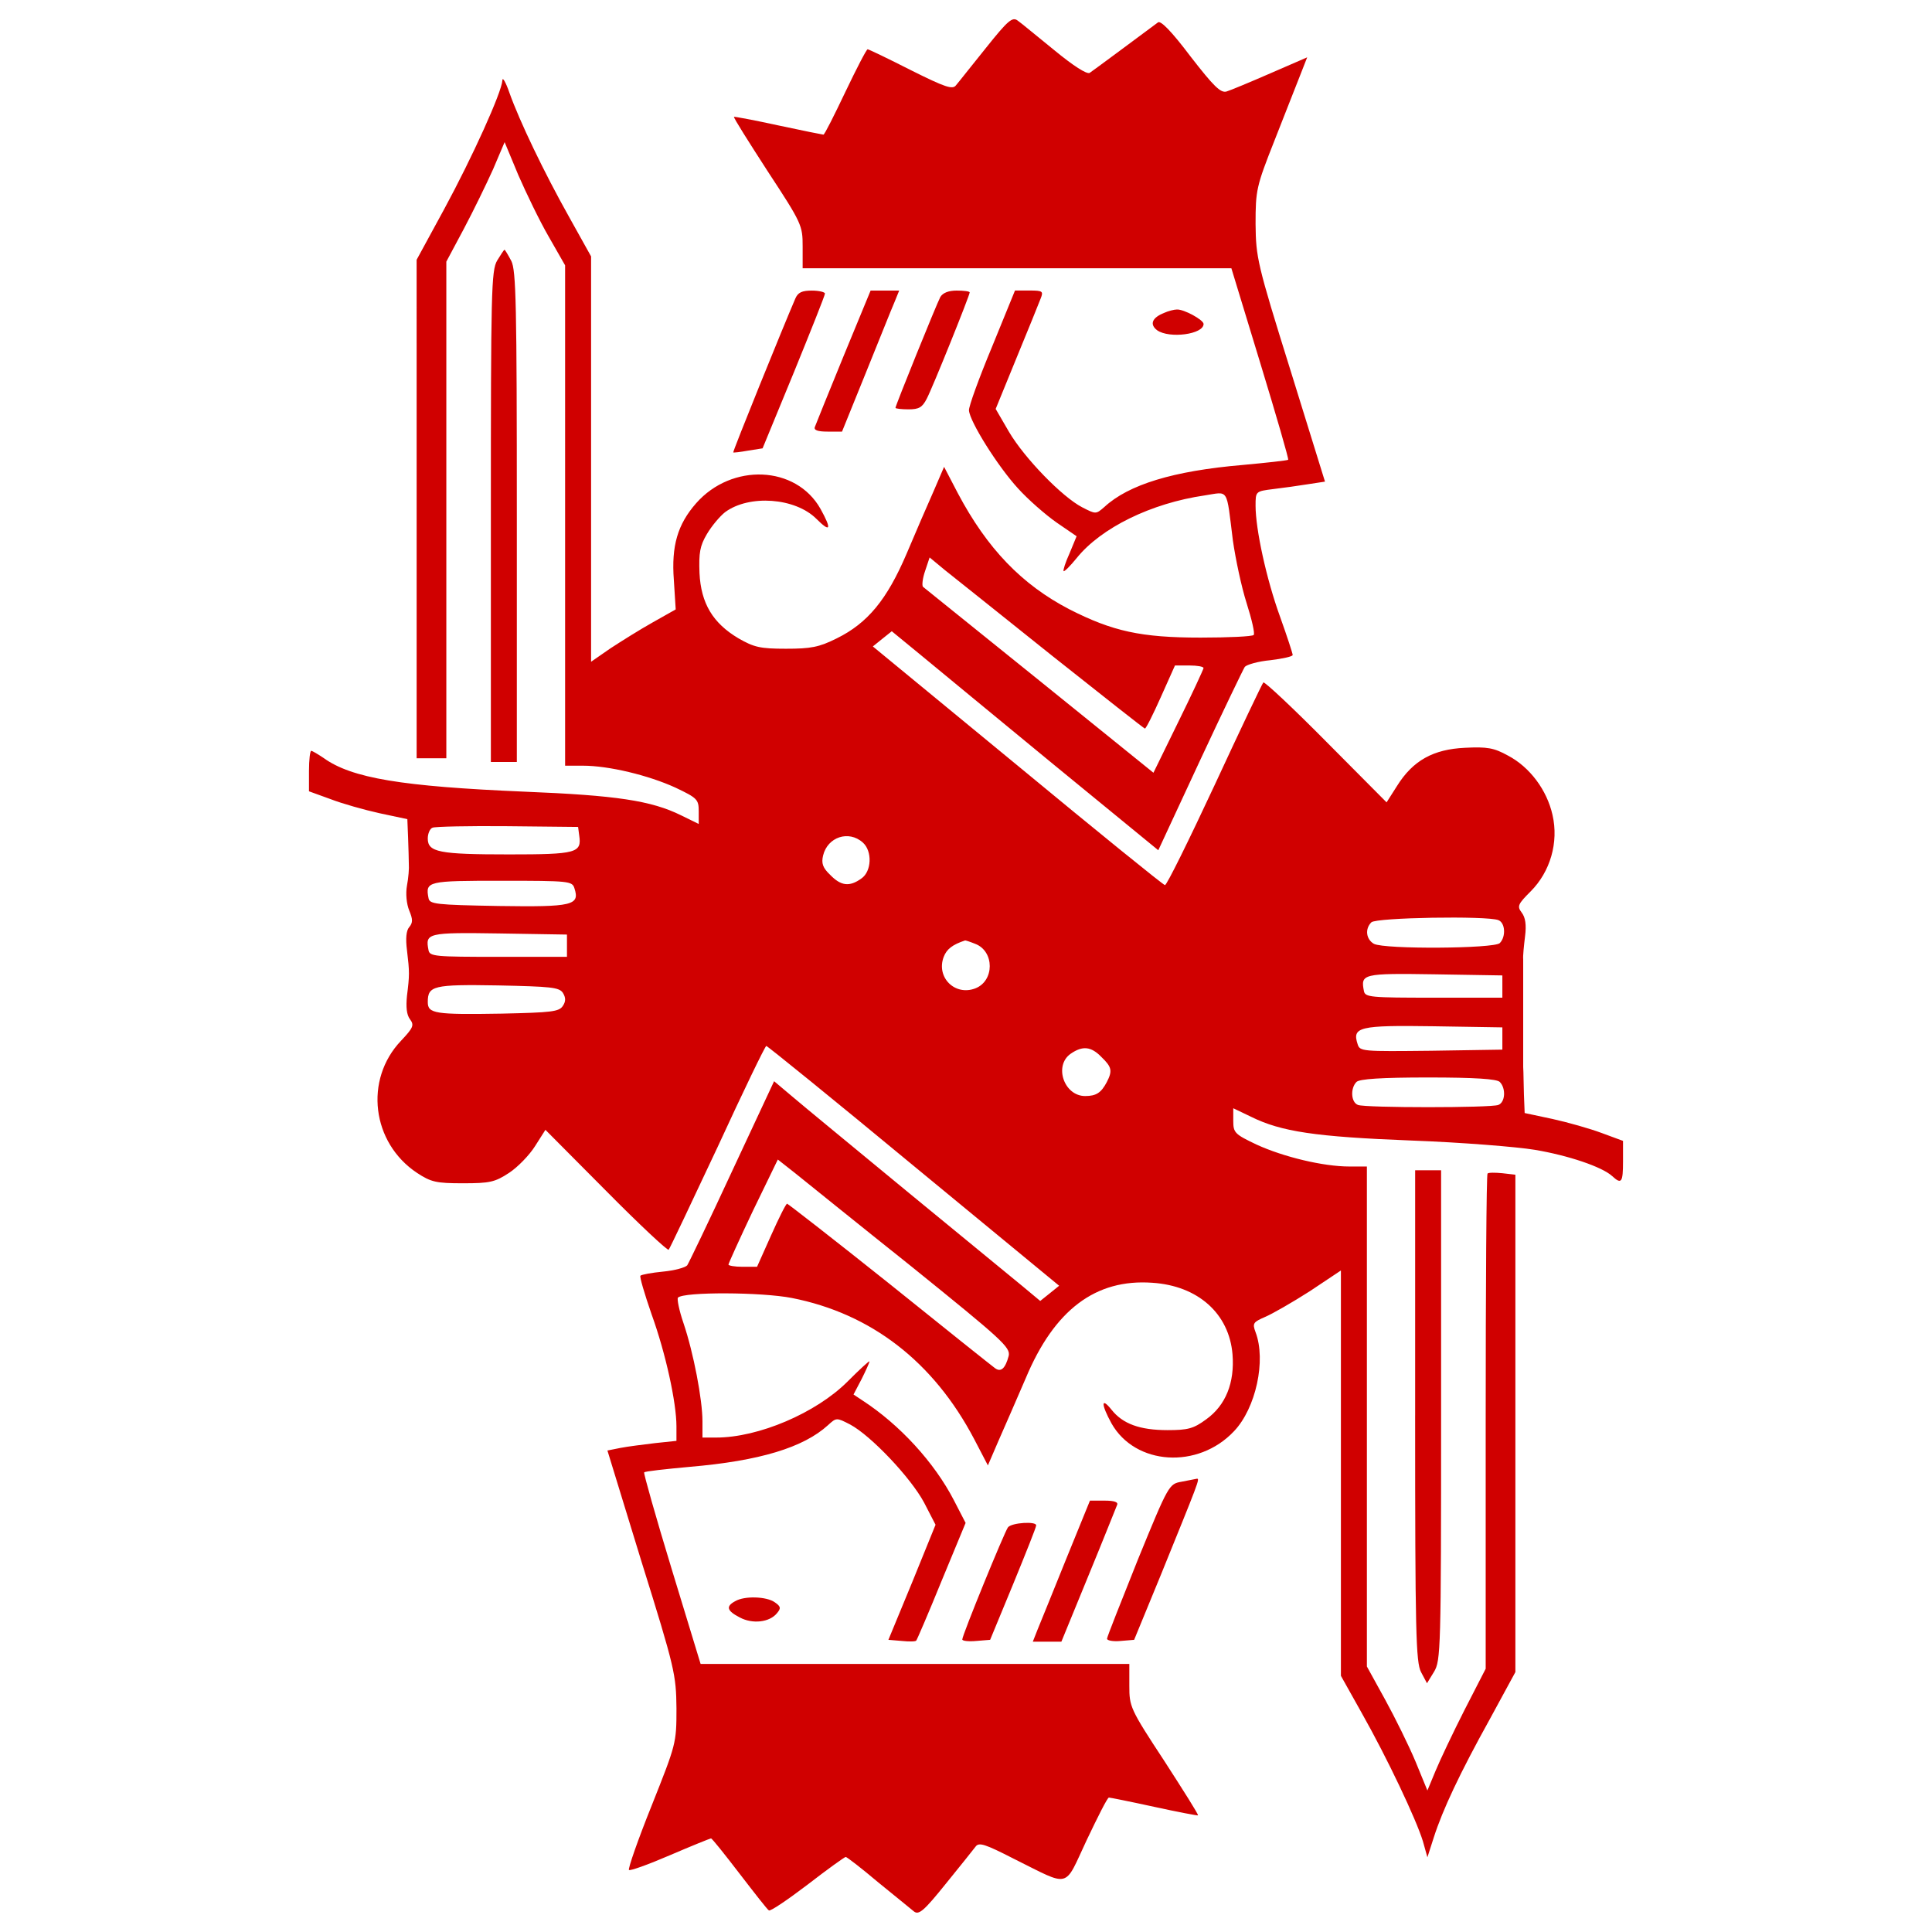 <?xml version="1.0" encoding="utf-8"?>
<!-- Svg Vector Icons : http://www.onlinewebfonts.com/icon -->
<!DOCTYPE svg PUBLIC "-//W3C//DTD SVG 1.1//EN" "http://www.w3.org/Graphics/SVG/1.1/DTD/svg11.dtd">
<svg fill="#d00000" version="1.1" xmlns="http://www.w3.org/2000/svg" xmlns:xlink="http://www.w3.org/1999/xlink" x="0px" y="0px" viewBox="0 0 1000 1000" enable-background="new 0 0 1000 1000" xml:space="preserve">
<g><g transform="translate(0,512) scale(0.1,-0.1)"><path d="M5103.7,4872.5c-73-90.3-142.2-178.7-155.6-194c-17.3-23-53.8-11.5-234.4,78.8c-117.2,59.6-217.1,107.6-222.9,107.6c-5.8,0-57.6-99.9-115.3-220.9c-57.6-121-107.6-220.9-113.4-220.9c-3.8,0-109.5,21.1-234.4,48c-123,26.9-226.7,46.1-228.6,44.2c-3.8-3.8,76.9-130.6,174.8-282.4c176.7-269,180.6-280.5,180.6-388.1v-113.3h1110.5h1108.6l149.9-491.8c82.6-270.9,147.9-495.7,144.1-499.5c-5.8-3.8-111.4-15.4-236.3-26.9c-359.3-30.7-589.8-101.8-714.7-217.1c-44.2-38.4-44.2-38.4-115.3-1.9c-103.8,53.8-297.8,253.6-378.5,390l-69.2,119.1l107.6,263.2c59.6,144.1,115.3,282.4,124.9,307.4c15.4,38.4,11.5,42.3-57.6,42.3h-74.9l-119.1-292c-67.2-161.4-121-309.3-119.1-328.5c3.8-57.6,147.9-288.2,253.6-403.5c51.9-57.6,142.2-136.4,199.8-176.8l103.7-71.1l-36.5-88.4c-21.1-46.1-34.6-88.4-30.7-92.2c3.8-3.8,34.6,26.9,67.2,67.2c126.8,157.5,386.2,284.4,662.8,324.7c126.8,19.2,111.4,44.2,146-232.5c13.4-94.2,44.2-240.2,71.1-324.7c26.9-84.5,44.2-159.5,36.5-165.2c-7.7-7.7-130.6-13.5-274.7-13.5c-309.3,0-455.3,32.7-678.2,146c-247.8,128.7-426.5,315.1-578.3,601.4l-71.1,136.4l-53.8-124.9c-30.7-69.2-94.1-215.2-140.2-324.7c-101.8-238.2-201.7-359.3-361.2-438c-92.2-46.1-134.5-53.8-263.2-53.8c-134.5,0-165.2,7.7-245.9,53.8c-132.6,78.8-194,180.6-201.7,338.1c-3.8,103.7,1.9,140.3,38.4,201.7c25,42.3,67.2,92.2,94.1,113.3c124.9,92.2,363.1,74.9,472.6-34.6c73-73,80.7-55.7,21.1,51.9c-126.8,224.8-459.2,238.2-643.6,28.8c-96.1-109.5-128.7-220.9-115.3-397.7l9.6-151.8l-119.1-67.2c-65.3-36.5-163.3-98-219-134.5l-99.9-69.2v1049v1049l-113.4,203.6c-130.6,232.5-257.4,497.6-309.3,643.6c-19.2,55.7-36.5,84.5-36.5,63.4c-3.8-61.5-153.7-393.9-301.6-666.7l-142.2-261.3V2486.3V1195.2h76.8h76.9v1285.3v1285.3l90.3,169.1c49.9,94.1,117.2,232.5,151.8,309.3l59.6,140.2l71.1-171c40.4-92.2,109.5-236.3,157.5-318.9l84.5-147.9V2451.7V1156.8h92.2c134.5,0,340.1-50,478.4-113.3c113.4-53.8,121-61.5,121-123v-65.3l-90.3,44.2c-155.6,76.9-336.2,103.8-812.7,123c-632.1,26.9-893.4,69.2-1039.4,174.8c-28.8,19.2-57.6,36.5-63.4,36.5c-5.8,0-11.5-46.1-11.5-103.8v-105.7l111.4-40.4c59.6-23.1,174.8-55.7,253.6-73l144.1-30.7l3.9-96.1c1.9-53.8,3.8-115.3,3.8-136.4c1.9-21.1-1.9-71.1-9.6-111.4c-7.7-42.3-1.9-96.1,11.5-128.7c19.2-46.1,19.2-63.4,0-86.5c-15.4-17.3-19.2-59.6-11.5-119.1c13.5-113.4,13.5-128.7,0-236.3c-5.8-57.6-1.9-98,15.4-121c23.1-30.7,17.3-44.2-46.1-111.4c-192.1-201.7-151.8-528.3,82.6-684c73-48,99.9-53.8,238.2-53.8s165.2,5.8,238.2,53.8c44.2,28.8,105.7,92.2,134.5,138.3l53.8,84.5l313.2-315.1c172.9-174.9,318.9-311.3,324.7-305.5c5.8,5.8,119.1,245.9,253.6,532.2c132.6,288.2,245.9,522.6,251.7,522.6c5.8,0,349.7-278.6,762.7-620.6l753.1-620.6l-49.9-40.3l-48-38.4l-92.2,76.8c-50,40.3-315.1,259.4-589.8,484.2c-274.7,226.7-543.7,447.7-597.5,493.8l-98,82.6l-217.1-464.9c-119.1-257.5-224.8-476.5-232.5-488c-9.6-11.5-65.3-26.9-124.9-32.6c-59.6-5.8-111.4-15.4-117.2-21.2c-5.8-3.8,21.1-94.1,57.6-199.8c73-201.7,128.7-457.3,128.7-580.2v-74.9l-109.5-11.5c-61.5-7.7-142.2-17.3-180.6-25l-67.2-13.4l176.8-576.4c172.9-553.3,178.7-584.1,180.6-758.9c0-180.6-1.9-184.4-128.7-503.4c-71.1-176.8-123-326.6-117.2-332.4c5.8-5.8,101.8,28.8,213.3,76.9c111.4,48,207.5,86.5,211.3,86.5c5.8,0,71.1-82.6,147.9-182.5c76.9-99.9,144.1-186.4,151.8-190.2c7.7-5.8,98,55.7,201.7,134.5c101.8,78.8,190.2,142.2,196,142.2c5.8,0,80.7-57.6,167.1-130.6c86.5-71.1,171-138.3,186.4-151.8c25-19.2,51.9,3.8,163.3,142.2c74.9,92.2,144.1,178.7,155.6,194c17.3,23.1,48,13.4,197.9-63.4c297.8-147.9,257.4-157.5,376.6,96.1c57.6,121,107.6,220.9,115.3,220.9c5.8,0,111.4-21.1,234.4-48c122.9-26.9,224.8-46.1,226.7-44.2c3.8,3.8-76.9,130.6-174.8,282.4c-176.8,269-180.6,280.5-180.6,388.1v113.4H4736.8H3626.3l-149.9,491.8c-82.6,270.9-146,495.7-142.2,499.5c3.8,5.8,111.4,17.3,236.3,28.8c361.2,30.7,587.9,99.9,714.7,215.2c44.2,40.3,44.2,40.3,115.3,3.8c107.6-57.6,313.2-274.7,382.3-403.5l59.6-115.3l-121-297.8l-123-297.8l69.2-5.8c36.5-3.8,71.1-3.8,74.9,1.9c3.8,3.9,63.4,142.2,130.6,307.4l124.9,301.6l-59.6,115.3c-101.8,197.9-282.4,393.9-474.5,518.7l-46.1,30.7l42.3,80.7c21.1,42.3,40.3,84.5,40.3,90.3c0,5.8-51.9-42.3-113.3-103.8c-163.3-163.3-461.1-290.1-680.1-290.1h-71.1v84.5c0,111.4-46.1,353.5-98,507.2c-23.1,67.2-34.6,126.8-28.8,132.6c30.7,30.7,434.2,28.8,589.8-1.9c409.2-80.7,732-328.5,943.3-730.1l71.1-136.4l53.8,124.9c30.7,69.2,94.1,215.2,142.2,326.6c147.9,353.5,361.2,514.9,655.2,493.8c236.3-15.4,397.7-159.5,415-370.8c11.5-146-34.6-263.2-136.4-336.2c-65.3-48-94.2-55.7-199.8-55.7c-144.1,0-232.5,32.7-290.1,105.7c-55.7,69.2-53.8,26.9,0-71.1c122.9-217.1,447.6-238.3,634-40.3c113.3,119.1,167.1,367,111.4,513c-17.3,46.1-11.5,51.9,50,78.8c36.5,15.4,140.3,74.9,230.5,132.6l161.4,107.6v-1049v-1049l107.6-192.1c132.6-234.4,282.4-551.4,317-664.7l23.1-82.6l32.7,101.8c46.1,144.1,134.5,332.4,290.1,612.9l132.6,244v1287.2v1287.2l-67.2,7.7c-38.4,3.8-73,3.8-76.9-1.9c-5.8-3.8-9.6-584.1-9.6-1285.3v-1277.6l-109.5-213.3c-59.6-117.2-126.8-259.4-149.9-315.1l-42.3-101.8l-61.5,149.9c-34.6,82.6-105.7,226.7-157.5,320.9l-94.2,171v1293v1294.9h-90.3c-136.4,0-342,49.9-480.3,113.3c-113.3,53.8-121,61.5-121,123v65.3l92.2-44.2c155.6-76.9,332.4-103.7,830-122.9c259.4-9.6,545.6-32.7,637.9-48c172.9-28.8,349.7-88.4,401.5-136.4c48-44.2,55.7-32.6,55.7,76.9v105.7l-109.5,40.4c-61.5,23.1-176.8,55.7-255.5,73l-144.1,30.7l-3.8,96.1c-1.9,53.8-1.9,117.2-3.8,142.2c0,59.6,0,224.8,0,282.4c0,26.9,0,92.2,0,144.1c0,53.8,0,111.4,0,130.6c-1.9,17.3,3.8,71.1,9.6,119.1c7.7,59.6,1.9,98-17.3,123c-25,32.7-19.2,44.2,46.1,109.5c101.8,101.8,146,253.6,113.4,395.8c-28.8,128.7-117.2,247.8-230.6,307.4c-73,40.3-107.6,46.1-222.9,40.3c-163.3-7.7-269-65.3-351.6-197.9l-53.8-84.5l-313.2,315.1c-172.9,174.8-318.9,311.3-324.7,305.5c-5.8-5.8-119.1-244-251.7-530.3c-132.6-284.3-247.9-518.7-257.5-518.7c-7.7,0-351.6,278.6-762.7,618.7l-749.3,616.7l50,40.3l48,38.4l149.9-123c80.7-67.2,391.9-322.8,687.8-566.8l541.8-443.8l215.2,463c119.1,255.5,224.8,474.6,232.5,486.1c9.6,11.5,69.2,28.8,132.6,34.6c63.4,7.7,115.3,19.2,115.3,26.9c0,7.7-28.8,96.1-65.3,197.9c-71.1,196-126.8,453.4-126.8,574.5c0,74.9,0,74.9,92.2,86.5c50,5.8,130.6,17.3,178.7,25l88.4,13.5l-178.7,576.4c-172.9,553.3-178.7,584.1-180.6,757c0,174.8,3.8,194.1,98,432.3c53.8,138.3,115.3,292,134.5,342l34.6,88.4l-190.2-82.6c-105.7-46.1-207.5-88.4-226.7-94.1c-30.8-9.6-67.2,26.9-186.4,180.6c-99.9,132.6-155.6,188.3-169.1,176.8c-113.4-84.5-336.2-249.8-353.5-261.3c-15.4-7.7-84.5,36.5-182.5,117.2c-88.4,71.1-172.9,142.2-190.2,153.7C5240.2,5033.9,5217.1,5014.7,5103.7,4872.5z M5443.8,1727.4c261.3-207.5,478.4-378.5,482.2-378.5c5.8,0,42.3,73,82.6,163.3l73,163.3h74.9c40.3,0,73-5.8,73-13.4c-1.9-9.6-59.6-134.5-130.6-278.6l-128.7-263.2l-589.8,476.5c-324.7,261.3-595.6,480.3-603.3,486.1c-5.8,7.7-1.9,44.2,11.5,82.6l23.1,69.2l78.8-65.3C4934.7,2134.7,5184.4,1934.9,5443.8,1727.4z M2998,795.6c13.5-90.3-13.4-98-363.1-98c-363.1,0-420.8,11.5-420.8,82.6c0,25,11.5,51.9,25,55.7c11.5,5.8,188.3,9.6,388.1,7.7l365-3.8L2998,795.6z M4465.9,759.1c49.9-44.2,46.1-149.9-7.7-186.4c-61.5-44.2-105.7-38.4-161.4,19.2c-38.4,36.5-46.1,59.6-36.5,99.9C4283.4,787.9,4392.9,824.4,4465.9,759.1z M2973.1,522.8c28.8-88.4-7.7-98-391.9-92.2c-326.6,5.8-357.4,9.6-363.1,40.3c-17.3,88.4-5.8,90.3,378.5,90.3C2946.2,561.2,2961.5,559.3,2973.1,522.8z M7755.1,357.6c36.5-13.4,40.3-86.5,7.7-119.1c-28.8-28.8-595.6-32.7-651.3-3.8c-40.4,23.1-48,76.8-13.4,111.4C7123,371,7695.5,380.6,7755.1,357.6z M2934.6,225v-57.6h-355.4c-326.6,0-355.4,1.9-361.2,34.6c-17.3,88.4-7.7,92.2,365,86.5l351.6-5.8V225z M5048,234.6c99.9-38.4,99.9-192.1,0-230.5c-105.7-40.4-203.7,57.6-163.3,163.3c15.4,40.4,46.1,63.4,109.5,84.5C4996.2,253.8,5019.2,246.1,5048,234.6z M7776.2,13.7V-44h-355.4c-326.6,0-355.4,1.9-361.2,34.6c-17.3,88.4-7.7,92.2,365,86.4l351.6-5.8V13.7z M2913.5-19c15.4-25,15.4-44.2,0-67.2c-19.2-30.7-59.6-34.6-317-40.3c-345.8-5.8-382.3,0-382.3,59.6c0,84.5,26.9,92.2,363.1,86.4C2852,13.7,2894.3,9.8,2913.5-19z M7776.2-255.3v-57.6l-368.9-5.8c-357.3-3.8-368.9-3.8-380.4,34.6c-28.8,88.4,7.7,98,391.9,92.2l357.4-5.8V-255.3z M5701.3-351.4c53.8-51.9,57.6-71.1,26.9-130.6c-28.8-53.8-53.8-71.1-111.4-71.1c-109.5,0-163.3,157.5-74.9,219C5603.3-291.8,5647.5-295.7,5701.3-351.4z M7762.8-480.1c32.7-32.7,28.8-105.7-7.7-119.1c-38.4-15.4-687.8-15.4-726.2,0c-36.5,13.4-40.3,86.5-7.7,119.1c15.4,15.4,126.8,23.1,370.8,23.1S7747.4-464.7,7762.8-480.1z M4719.5-1436.9c468.8-378.5,511.1-416.9,501.5-461.1c-17.3-65.3-40.3-86.5-71.1-63.4c-13.4,9.6-259.4,205.6-545.6,436.1c-286.3,228.6-526.4,415-530.3,415c-5.8,0-42.3-73-82.6-163.3l-73-163.3h-74.9c-40.3,0-73,5.8-73,11.5s57.6,132.6,126.8,278.6l128.7,265.1l90.3-71.1C4164.2-991.2,4435.2-1210.2,4719.5-1436.9z"/><path d="M2573.4,3771.6c-30.7-51.9-32.7-161.4-32.7-1325.7V1176h67.2h67.2v1268c0,1100.9-3.8,1277.6-28.8,1325.7c-17.3,32.7-32.7,57.6-34.6,57.6C2608,3827.4,2592.7,3802.4,2573.4,3771.6z"/><path d="M4116.2,3573.7c-61.5-142.2-324.7-791.6-320.9-795.4c1.9-1.9,36.5,1.9,78.8,9.6l73,11.5l161.4,391.9c88.4,217.1,161.4,399.6,161.4,409.2c0,7.7-30.7,15.4-67.2,15.4C4150.8,3616,4129.7,3606.4,4116.2,3573.7z"/><path d="M4366,3276c-76.8-188.3-144.1-353.5-147.9-365c-7.7-17.3,13.5-25,65.3-25h74.9l123,303.6c67.2,165.2,132.6,330.5,147.9,365l25,61.5h-74.9h-73L4366,3276z"/><path d="M4867.4,3583.4c-21.1-40.3-232.5-562.9-232.5-574.5c0-3.8,30.7-7.7,67.2-7.7c53.8,0,71.1,9.6,94.1,53.8c30.7,57.6,222.9,536,222.9,551.4c0,5.8-30.7,9.6-67.3,9.6C4909.7,3616,4880.9,3604.5,4867.4,3583.4z"/><path d="M6026,3500.7c-63.4-25-76.9-59.6-36.5-90.3c63.4-44.2,240.2-21.1,240.2,32.7c0,21.1-101.8,76.9-138.3,74.9C6077.8,3518,6047.1,3510.4,6026,3500.7z"/><path d="M7324.7-2205.4c0-1122,3.8-1277.6,30.7-1329.5l30.7-57.6l36.5,59.6c34.6,57.6,36.5,113.3,36.5,1327.6v1268H7392h-67.2V-2205.4z"/><path d="M6116.2-2549.3c-65.3-11.5-67.2-13.5-226.7-403.5c-86.5-217.1-159.5-399.6-159.5-409.2c0-9.6,32.7-15.4,71.1-11.5l69.2,5.8l138.3,336.2c194,478.4,203.7,499.5,186.4,497.6C6187.3-2535.9,6152.8-2541.6,6116.2-2549.3z"/><path d="M5518.7-2948.9c-67.2-167.1-134.5-332.4-147.9-365l-25-63.4h74.9h73l140.2,342c76.9,186.4,142.2,351.6,147.9,365c7.7,15.4-13.4,23.1-65.3,23.1h-74.9L5518.7-2948.9z"/><path d="M5217.1-2785.6c-19.2-26.9-236.3-557.2-236.3-580.2c0-7.7,32.7-11.5,73-7.7l71.1,5.8l119.1,288.2c65.3,159.5,119.1,294,119.1,303.6C5367-2753,5236.3-2760.7,5217.1-2785.6z"/><path d="M3805-3167.9c-49.9-26.9-42.3-50,25-84.5c65.3-34.6,153.7-25,192.1,23.1c21.1,25,19.2,34.6-11.5,55.7C3968.3-3143,3853-3139.1,3805-3167.9z"/></g></g>
</svg>